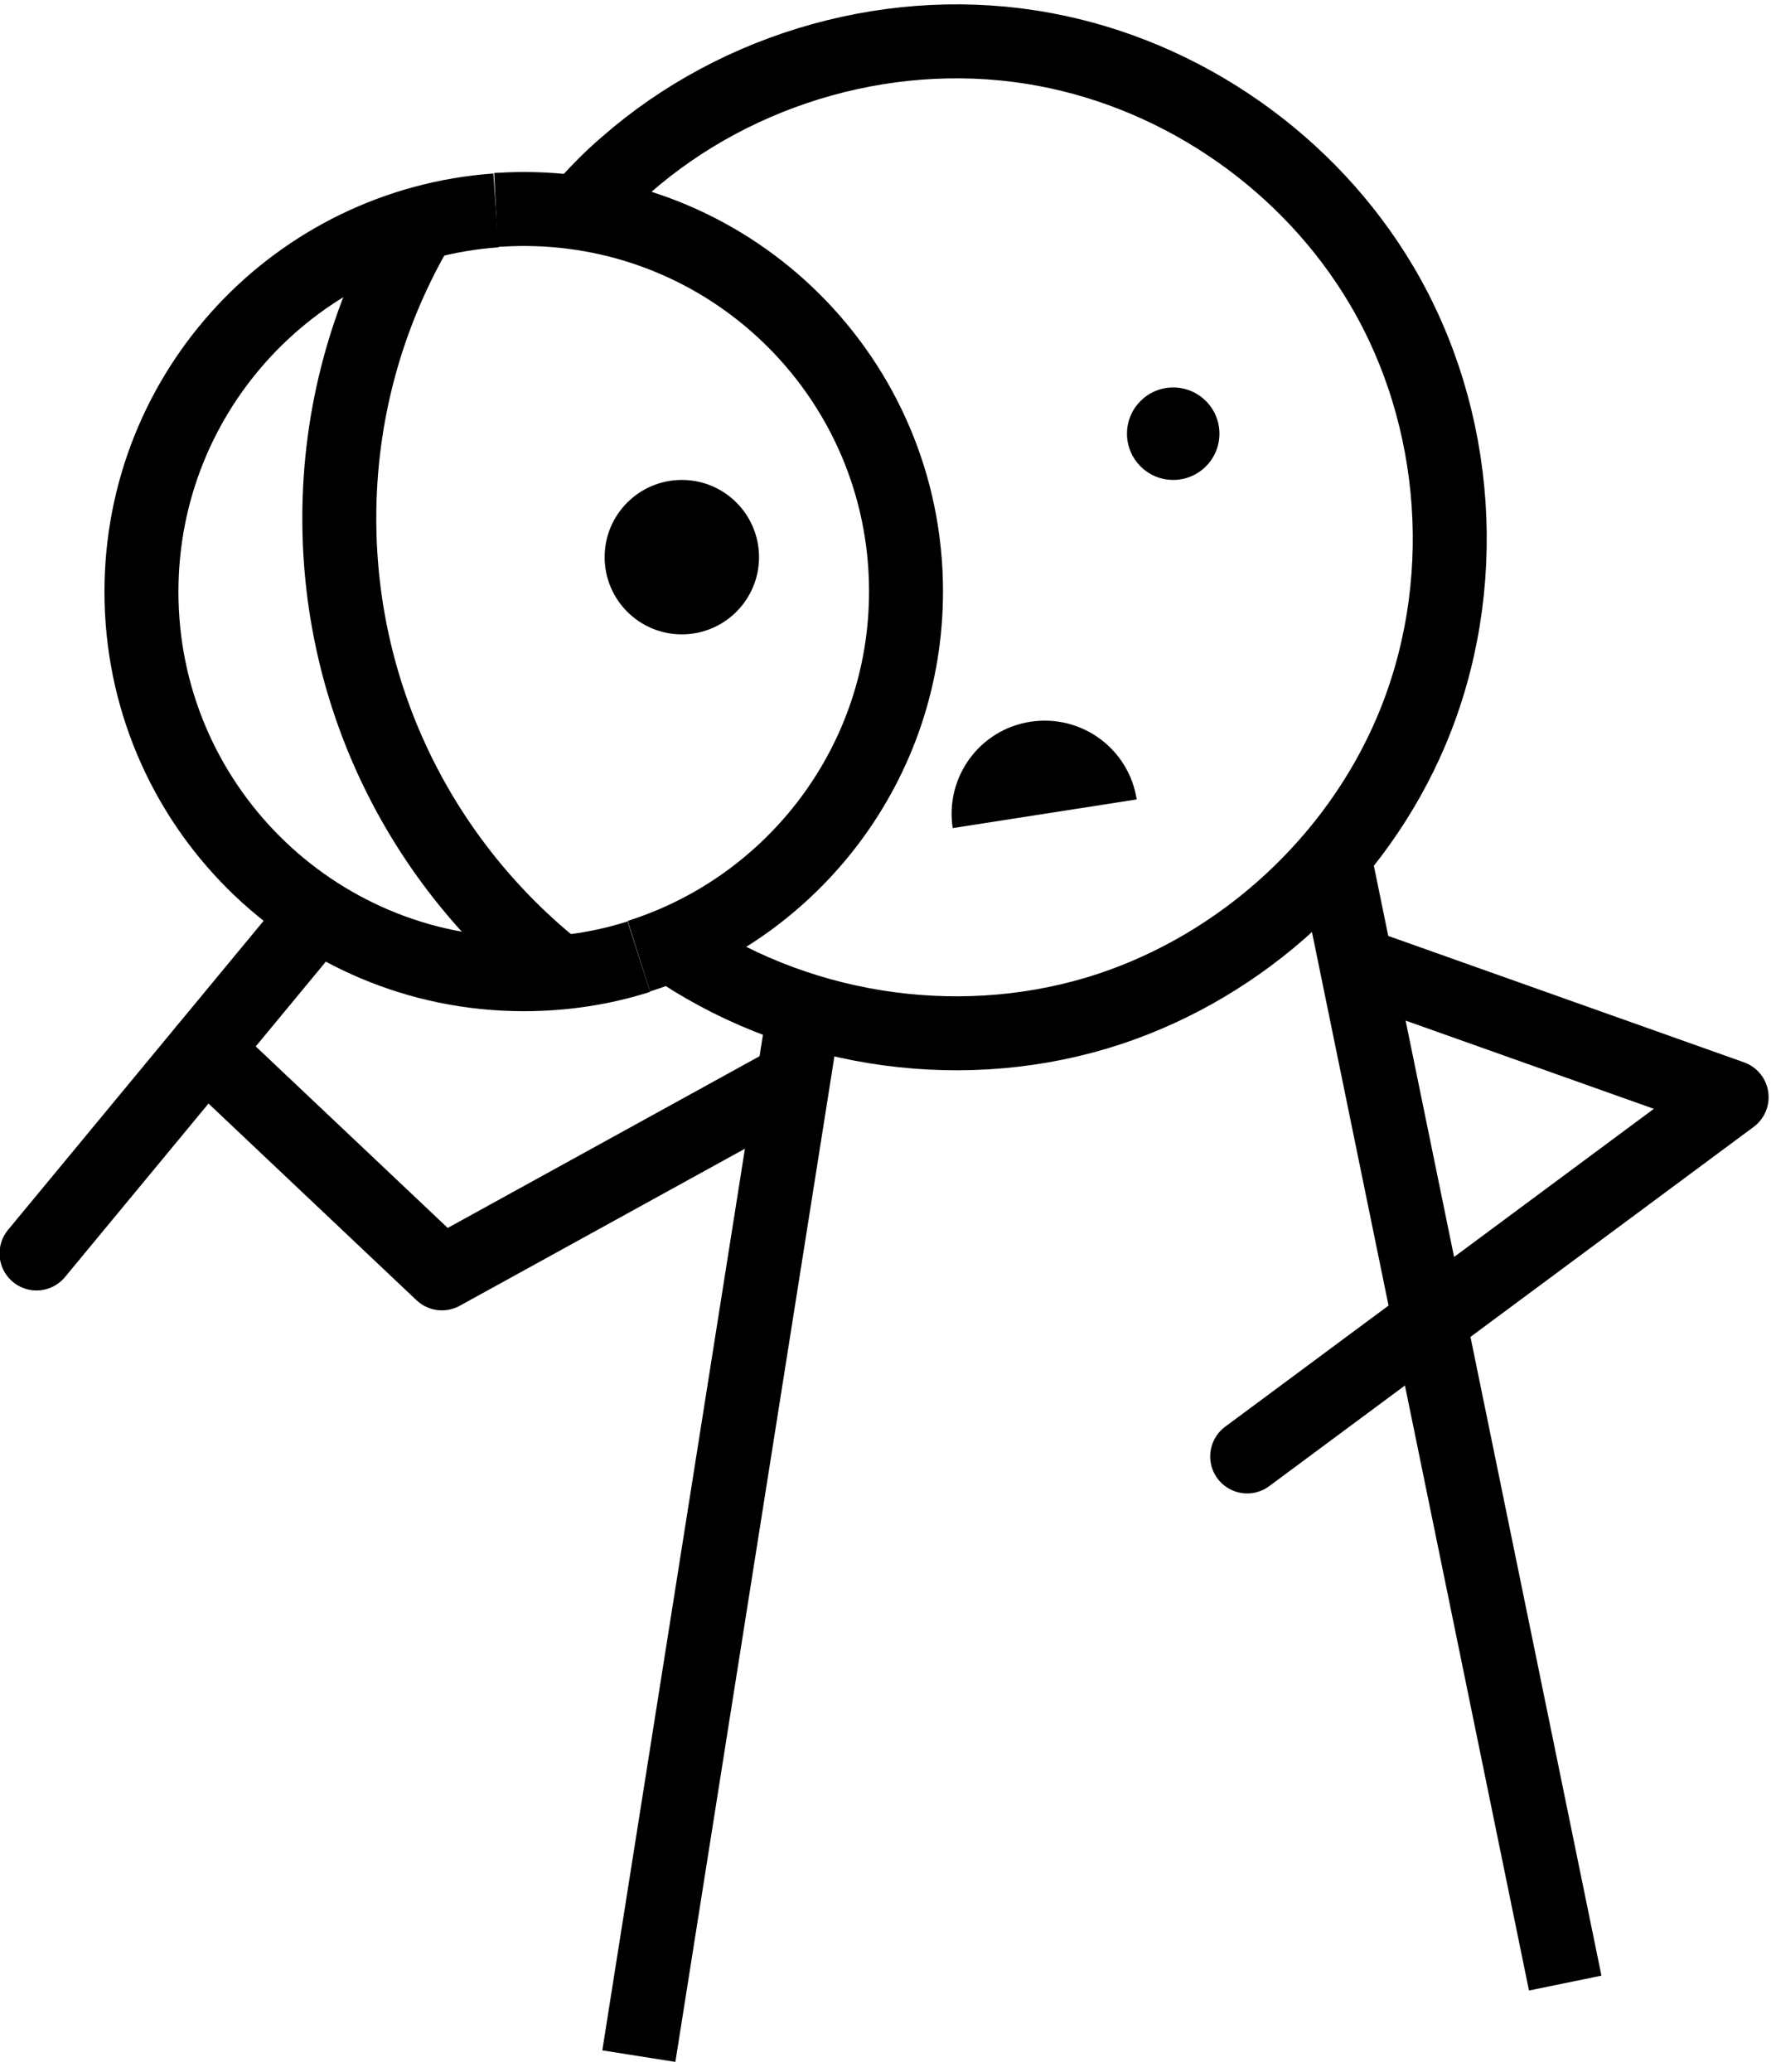 <?xml version="1.0" encoding="utf-8"?>
<!-- Generator: Adobe Illustrator 22.0.1, SVG Export Plug-In . SVG Version: 6.00 Build 0)  -->
<svg version="1.1" id="Layer_1" xmlns="http://www.w3.org/2000/svg" xmlns:xlink="http://www.w3.org/1999/xlink" x="0px" y="0px"
	 viewBox="0 0 384.2 448.2" style="enable-background:new 0 0 384.2 448.2;" xml:space="preserve">
<style type="text/css">
	.st0{fill:none;stroke:#000000;stroke-width:16;stroke-linecap:round;stroke-miterlimit:10;}
	.st1{fill:none;stroke:#000000;stroke-width:16;stroke-miterlimit:10;}
	.st2{fill:none;stroke:#000000;stroke-width:16;stroke-linecap:round;stroke-linejoin:round;stroke-miterlimit:10;}
</style>
<line class="st0" x1="7.9" y1="271.1" x2="63.9" y2="203.4"/>
<circle cx="253.8" cy="93.8" r="10"/>
<circle cx="147.5" cy="120.5" r="16.7"/>
<g>
	<path class="st1" d="M107.3,45.5c-42.9,3.1-76.7,38.8-76.7,82.5c0,45.7,37,82.7,82.7,82.7c8.7,0,17.1-1.3,24.9-3.8"/>
	<path class="st1" d="M147.2,205.8c27.1,17.8,62.1,22.6,92.9,12.4c28.9-9.6,53.3-32,65.2-60.1c13.1-30.9,10.6-67.7-6.5-96.5
		c-15.6-26.3-42.7-45.3-72.8-50.9c-32-6-66.2,3.6-90.6,25c-3.4,2.9-6.5,6.1-9.5,9.5"/>
	<path class="st1" d="M138.2,206.8c33.5-10.6,57.8-41.9,57.8-78.9c0-45.7-37-82.7-82.7-82.7c-2,0-4,0.1-6,0.2"/>
	<path class="st1" d="M89.9,50c-10.5,18.3-16.5,39.5-16.5,62.1c0,39.6,18.4,74.9,47.1,97.8"/>
</g>
<path d="M206.1,179.1c-1.7-11,5.8-21.3,16.8-23s21.3,5.8,23,16.8"/>
<line class="st1" x1="174" y1="218.4" x2="138.2" y2="444.7"/>
<line class="st1" x1="288.6" y1="185.1" x2="338.6" y2="428.9"/>
<polyline class="st2" points="44.4,227 95.6,275.4 168.8,235.1 "/>
<polyline class="st2" points="295.5,209.2 374.6,237.3 269.8,315 "/>
</svg>

